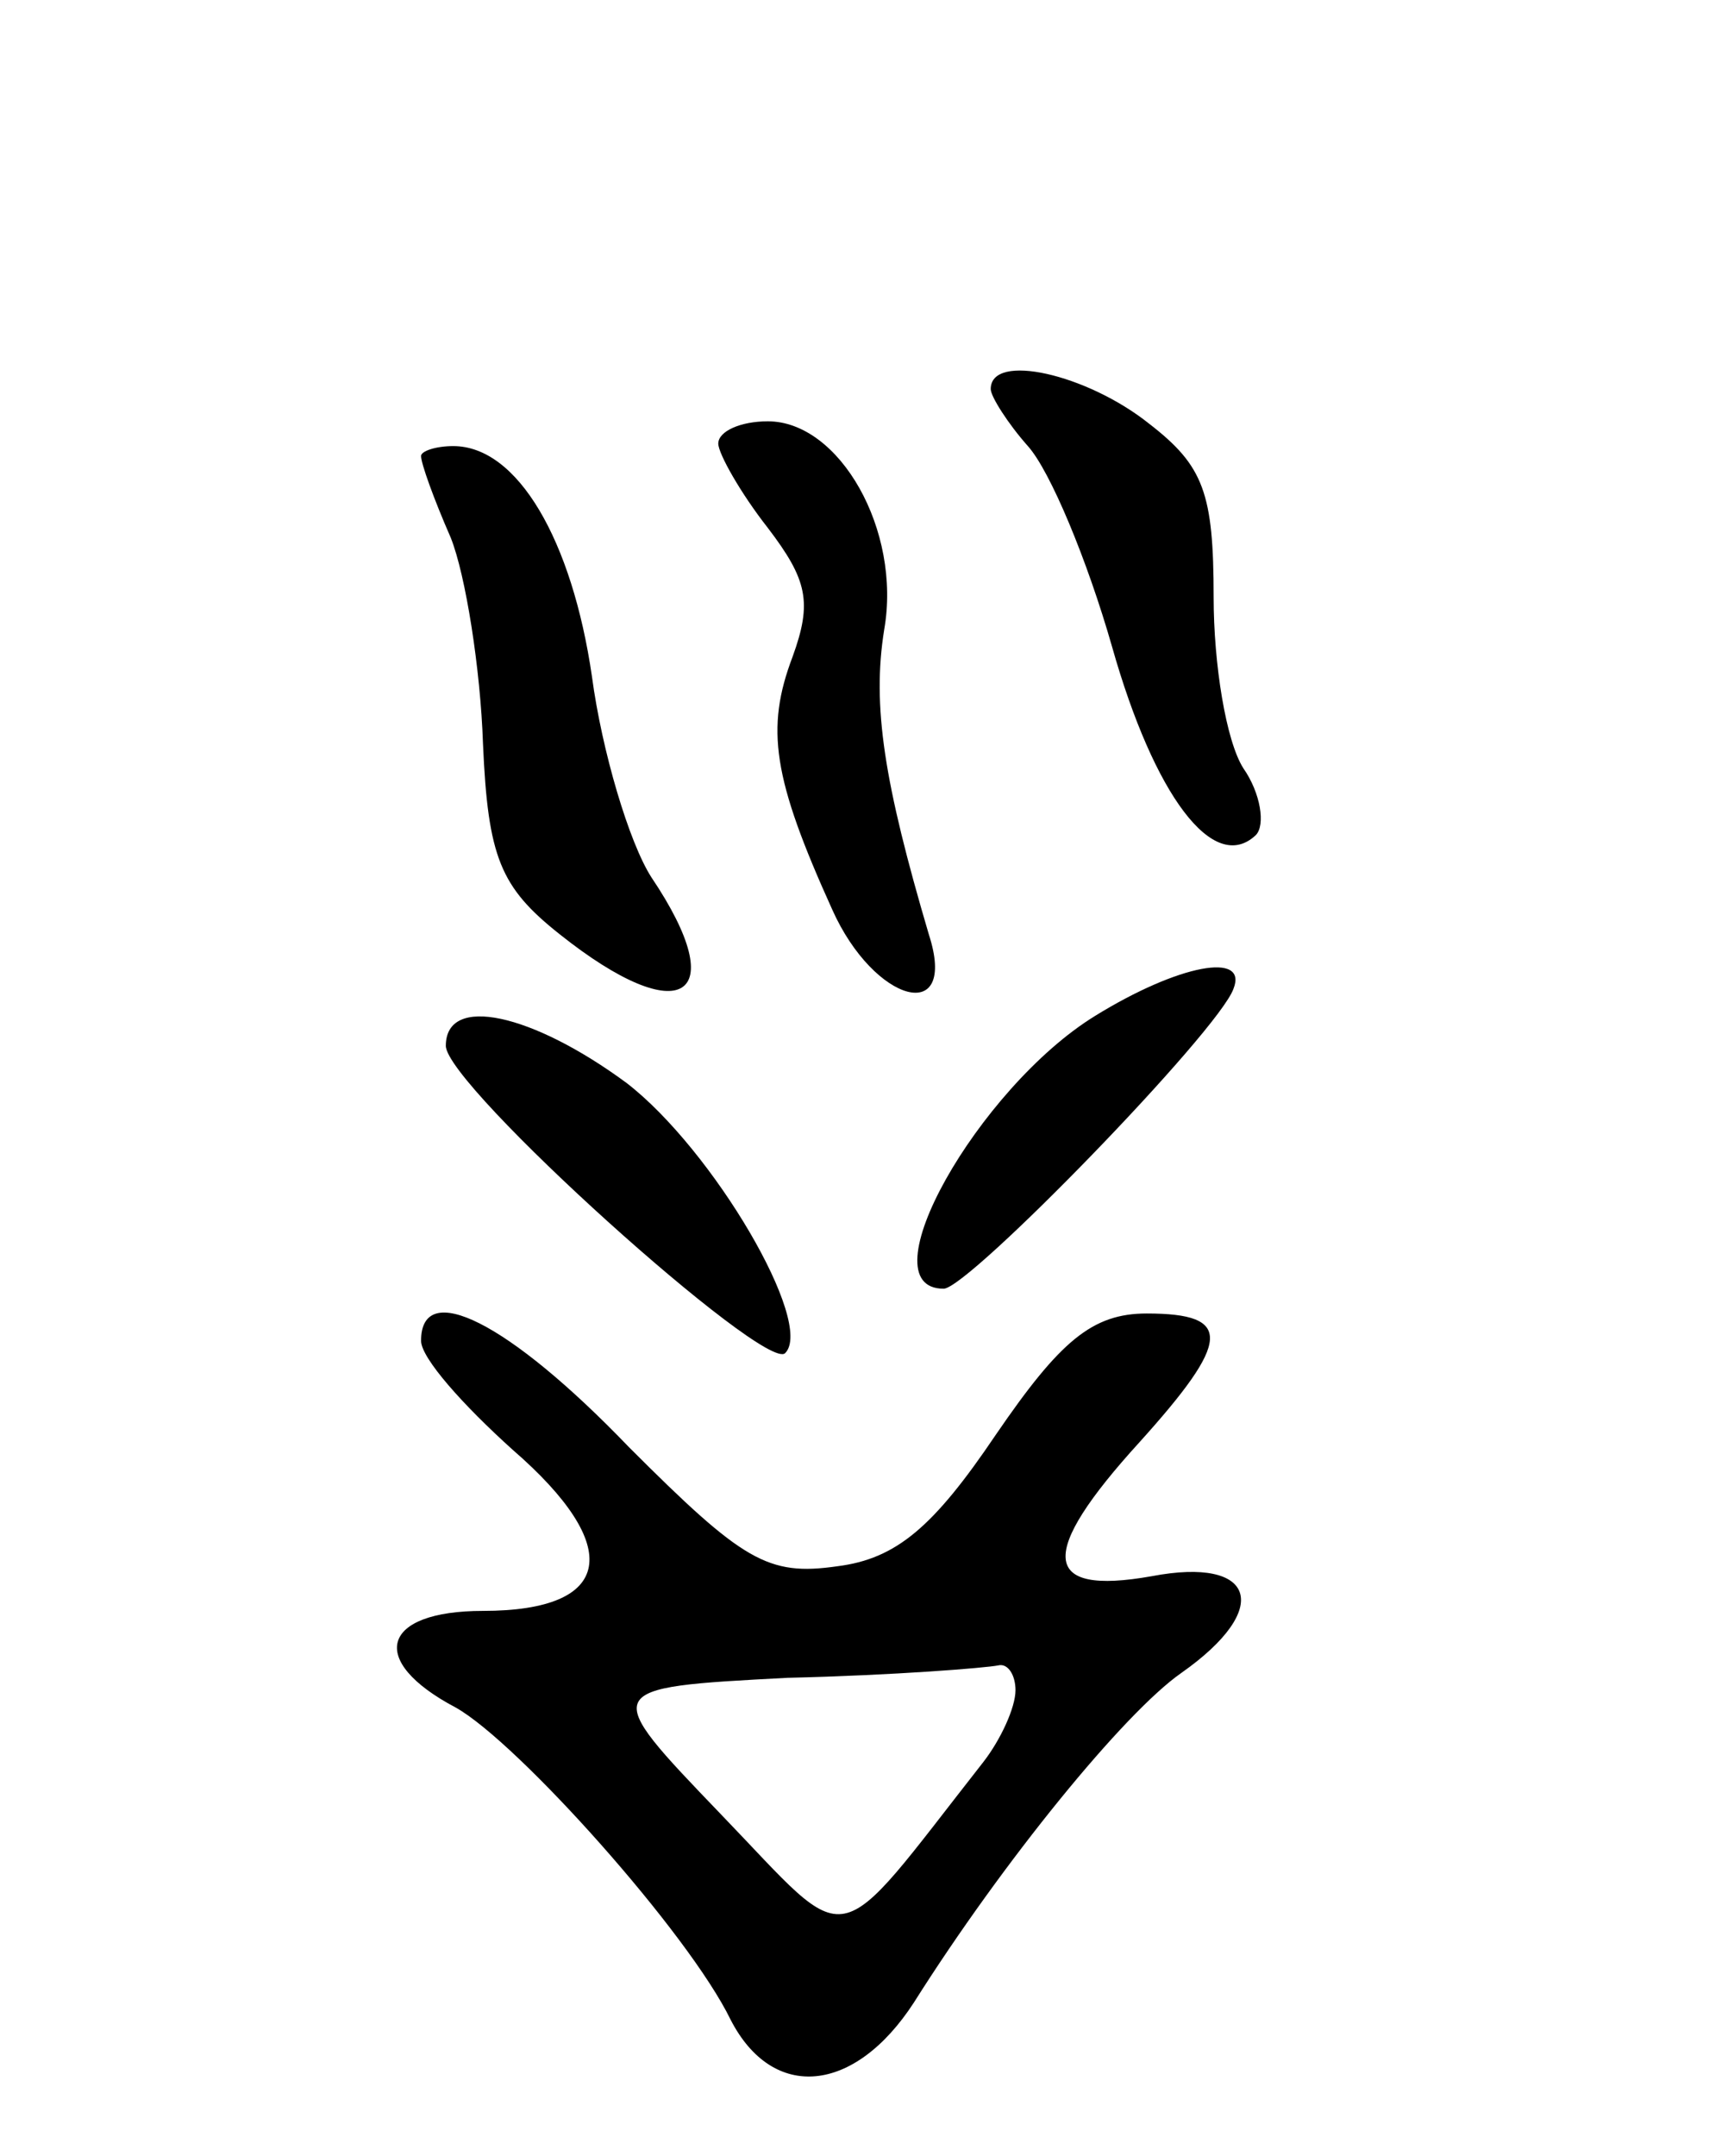 <svg version="1.0" xmlns="http://www.w3.org/2000/svg"
 width="69pt" height="87pt" viewBox="0 0 69 87"
 preserveAspectRatio="xMidYMid meet">
<g transform="translate(0,87) scale(0.1,-0.1)"
fill="#000000" stroke="none">
<path d="M400 713 c0 -3 7 -14 15 -23 9 -10 24 -46 34 -81 17 -60 41 -92 58
-76 4 4 2 17 -5 27 -7 11 -12 42 -12 69 0 42 -4 53 -26 70 -25 20 -64 29 -64
14z"/>
<path d="M290 691 c0 -4 9 -20 20 -34 16 -21 18 -30 10 -52 -11 -29 -8 -49 16
-102 17 -38 51 -47 39 -10 -18 61 -23 92 -18 123 7 40 -18 84 -47 84 -11 0
-20 -4 -20 -9z"/>
<path d="M170 686 c0 -3 5 -17 12 -33 6 -15 12 -53 13 -83 2 -46 7 -58 31 -77
49 -39 70 -26 37 23 -9 14 -20 51 -24 81 -8 55 -30 93 -56 93 -7 0 -13 -2 -13
-4z"/>
<path d="M442 460 c-47 -29 -93 -110 -61 -110 10 0 111 104 117 121 6 15 -22
10 -56 -11z"/>
<path d="M180 448 c0 -16 129 -132 137 -124 12 12 -29 82 -64 109 -38 28 -73
36 -73 15z"/>
<path d="M170 329 c0 -7 17 -26 37 -44 45 -39 41 -65 -12 -65 -41 0 -47 -20
-11 -39 25 -14 94 -91 111 -126 17 -33 50 -30 74 7 36 57 85 117 108 133 37
26 30 47 -12 39 -45 -8 -46 9 -5 54 37 41 38 52 3 52 -22 0 -35 -11 -61 -49
-25 -37 -40 -50 -64 -53 -28 -4 -38 2 -84 48 -49 51 -84 68 -84 43z m240 -141
c0 -7 -6 -20 -13 -29 -62 -79 -52 -77 -106 -21 -49 51 -49 51 27 55 43 1 80 4
85 5 4 1 7 -4 7 -10z"/>
</g>
</svg>

